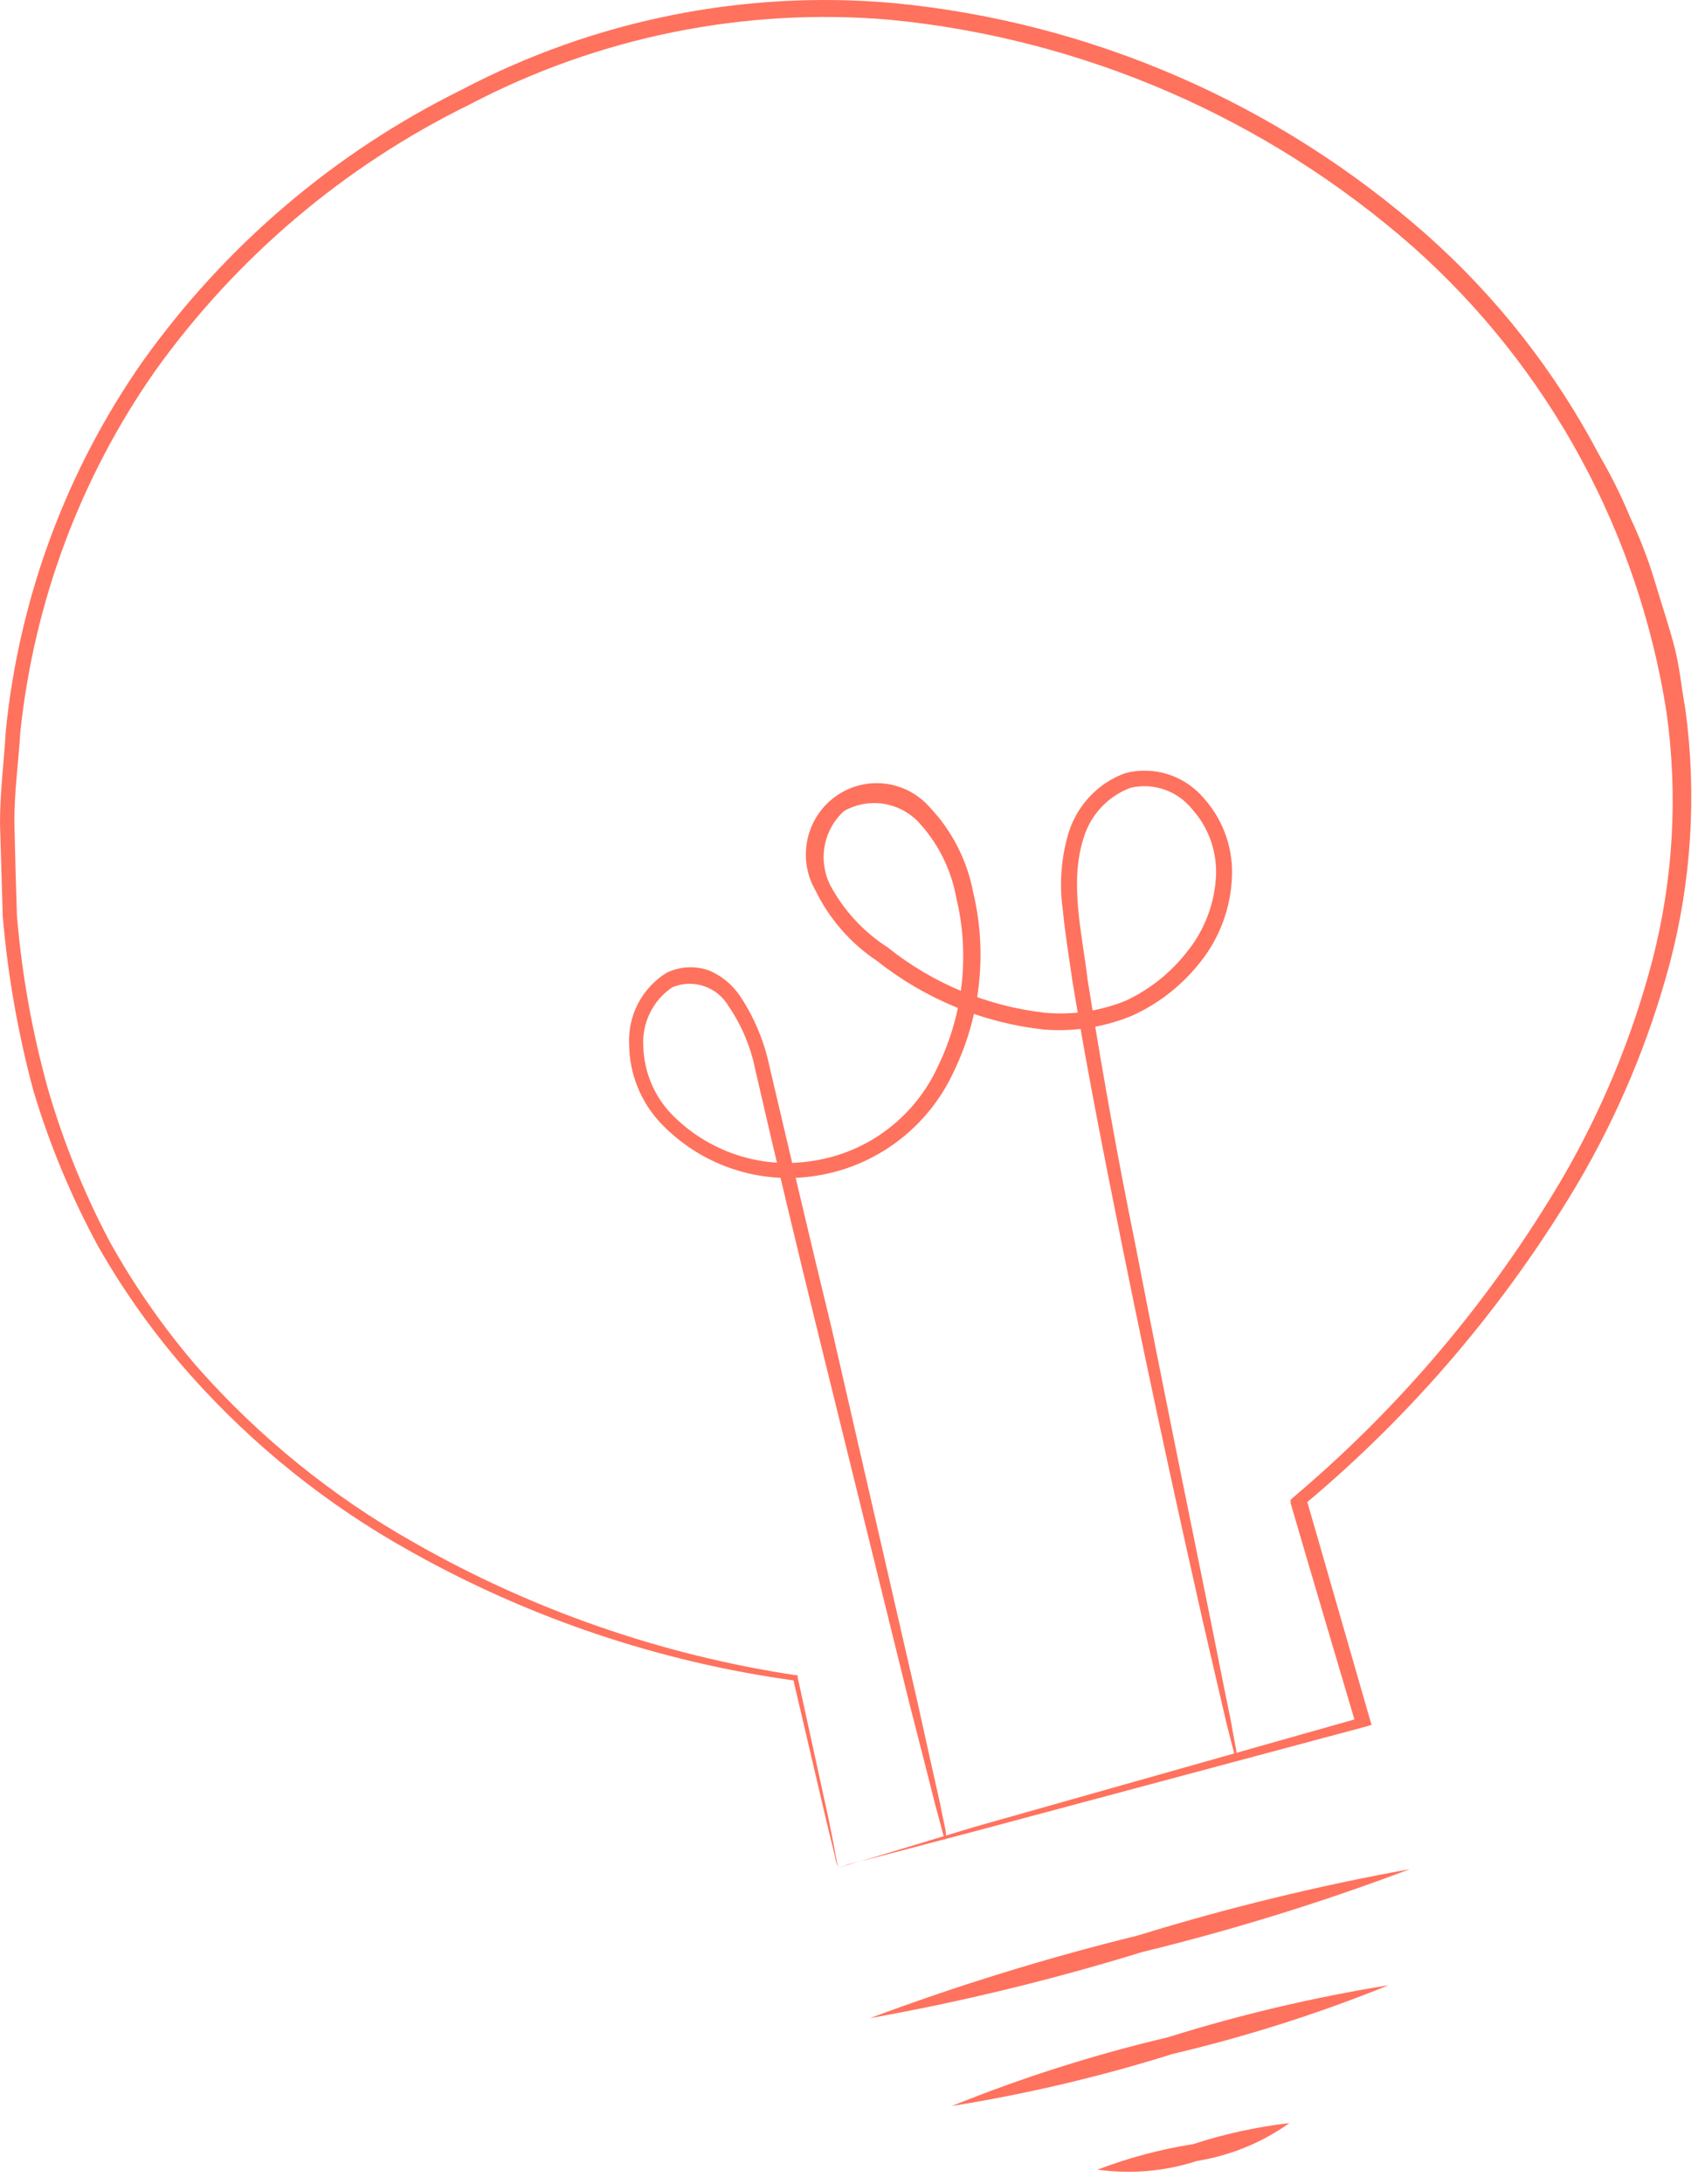 <svg width="82" height="105" viewBox="0 0 82 105" fill="none" xmlns="http://www.w3.org/2000/svg">
<path d="M40.181 89.842L40.625 89.693L41.914 89.32L46.86 87.828L65.388 82.59L65.211 82.903C64.263 79.695 63.196 76.114 62.071 72.264V72.1L62.219 71.966C67.35 67.633 71.717 62.456 75.134 56.655C77.037 53.386 78.492 49.873 79.458 46.21C80.472 42.316 80.709 38.258 80.154 34.272C78.81 25.609 74.504 17.691 67.98 11.888C60.927 5.683 52.123 1.858 42.802 0.95C35.805 0.351 28.784 1.769 22.556 5.039C16.555 7.981 11.37 12.375 7.464 17.828C3.866 22.965 1.633 28.944 0.977 35.197C0.889 36.689 0.666 38.181 0.696 39.674C0.726 41.166 0.77 42.658 0.815 44.031C1.05 46.832 1.546 49.605 2.296 52.313C3.032 54.855 4.024 57.316 5.258 59.655C6.466 61.833 7.895 63.878 9.523 65.758C12.494 69.113 15.997 71.947 19.89 74.144C25.571 77.39 31.797 79.555 38.255 80.531H38.359V80.62L39.84 87.395C39.988 88.141 40.107 88.723 40.181 89.141C40.255 89.559 40.299 89.738 40.299 89.753C40.229 89.58 40.179 89.4 40.151 89.216L39.736 87.514L38.137 80.68L38.27 80.799C31.74 79.908 25.435 77.787 19.683 74.547C15.736 72.347 12.182 69.497 9.168 66.116C7.476 64.213 5.987 62.138 4.724 59.923C3.436 57.551 2.393 55.05 1.614 52.462C0.872 49.712 0.376 46.9 0.133 44.061L-6.10352e-05 39.584C-6.10352e-05 38.092 0.192 36.6 0.281 35.107C0.928 28.728 3.192 22.623 6.857 17.38C10.827 11.812 16.103 7.321 22.216 4.308C28.592 0.958 35.786 -0.487 42.95 0.145C52.456 1.052 61.436 4.952 68.617 11.291C72.002 14.292 74.817 17.887 76.926 21.901C77.488 22.86 77.983 23.857 78.407 24.886C78.865 25.85 79.251 26.848 79.562 27.87C79.873 28.915 80.214 29.929 80.495 30.959C80.776 31.989 80.865 33.063 81.058 34.108C81.609 38.192 81.352 42.345 80.302 46.329C79.307 50.048 77.812 53.612 75.859 56.924C72.376 62.773 67.934 67.984 62.722 72.338L62.826 72.04L65.892 82.68L65.966 82.918L65.729 82.993L46.994 88.007L42.062 89.305L40.818 89.618L40.181 89.842Z" fill="#FF725E"/>
<path d="M67.802 89.857C63.596 91.447 59.298 92.777 54.932 93.841C50.636 95.166 46.263 96.228 41.84 97.02C46.05 95.448 50.347 94.123 54.71 93.05C59.007 91.725 63.379 90.659 67.802 89.857Z" fill="#FF725E"/>
<path d="M62.012 102.064C60.689 103.006 59.169 103.629 57.569 103.884C56.026 104.386 54.391 104.529 52.785 104.302C54.269 103.735 55.808 103.325 57.376 103.078C58.884 102.587 60.437 102.247 62.012 102.064Z" fill="#FF725E"/>
<path d="M45.468 88.454C45.4 88.323 45.35 88.182 45.32 88.037C45.231 87.708 45.128 87.29 44.98 86.768C44.684 85.584 44.269 83.958 43.736 81.889C42.669 77.576 41.159 71.443 39.292 63.877C38.359 60.072 37.352 55.909 36.33 51.447C36.112 50.345 35.674 49.299 35.042 48.373C34.775 47.918 34.354 47.575 33.856 47.407C33.358 47.24 32.816 47.26 32.332 47.463C31.872 47.773 31.501 48.2 31.257 48.7C31.012 49.2 30.903 49.757 30.939 50.313C30.975 51.509 31.444 52.65 32.258 53.521C33.133 54.431 34.214 55.114 35.408 55.512C36.602 55.91 37.874 56.01 39.115 55.804C40.416 55.605 41.648 55.082 42.698 54.282C43.748 53.482 44.583 52.431 45.128 51.223C46.338 48.71 46.642 45.85 45.987 43.136C45.734 41.762 45.091 40.492 44.136 39.48C43.679 39.02 43.087 38.724 42.448 38.635C41.809 38.546 41.159 38.67 40.596 38.987C40.111 39.425 39.783 40.012 39.663 40.657C39.542 41.301 39.636 41.968 39.929 42.553C40.579 43.769 41.528 44.797 42.684 45.538C44.867 47.286 47.496 48.377 50.267 48.687C51.588 48.806 52.918 48.606 54.147 48.105C55.308 47.562 56.323 46.749 57.109 45.732C57.902 44.744 58.377 43.537 58.472 42.27C58.521 41.663 58.447 41.052 58.253 40.474C58.059 39.897 57.751 39.365 57.346 38.913C56.999 38.476 56.538 38.147 56.014 37.962C55.49 37.778 54.926 37.745 54.384 37.868C53.855 38.062 53.378 38.375 52.987 38.784C52.597 39.192 52.305 39.686 52.133 40.226C51.407 42.419 52.044 44.867 52.311 47.12C53.022 51.596 53.792 55.864 54.577 59.699C56.058 67.34 57.346 73.532 58.22 77.875C58.635 79.979 58.976 81.635 59.213 82.814C59.301 83.351 59.39 83.769 59.45 84.112C59.464 84.261 59.464 84.411 59.45 84.56C59.389 84.421 59.344 84.276 59.316 84.127C59.227 83.799 59.124 83.381 58.99 82.859C58.709 81.68 58.339 80.038 57.85 77.949C56.887 73.681 55.51 67.504 53.955 59.819C53.185 55.984 52.34 51.776 51.585 47.224C51.422 46.075 51.23 44.926 51.111 43.718C50.938 42.467 51.039 41.194 51.407 39.987C51.617 39.34 51.97 38.75 52.44 38.261C52.909 37.773 53.483 37.398 54.118 37.167C54.804 36.99 55.525 37.012 56.199 37.231C56.872 37.451 57.471 37.858 57.924 38.405C58.391 38.933 58.747 39.549 58.974 40.218C59.2 40.887 59.291 41.595 59.242 42.3C59.159 43.725 58.642 45.09 57.761 46.209C56.88 47.346 55.736 48.248 54.429 48.836C53.083 49.387 51.627 49.612 50.178 49.492C47.259 49.166 44.489 48.024 42.181 46.195C40.911 45.352 39.889 44.182 39.218 42.807C38.792 42.069 38.654 41.198 38.832 40.364C39.009 39.529 39.488 38.791 40.176 38.293C40.865 37.795 41.712 37.574 42.554 37.672C43.395 37.77 44.17 38.18 44.728 38.823C45.79 39.948 46.51 41.357 46.801 42.882C47.497 45.783 47.167 48.839 45.868 51.522C45.26 52.838 44.339 53.982 43.187 54.854C42.035 55.726 40.687 56.299 39.263 56.521C37.896 56.742 36.496 56.625 35.185 56.177C33.874 55.73 32.691 54.967 31.739 53.954C30.805 52.944 30.277 51.619 30.258 50.239C30.219 49.548 30.366 48.861 30.684 48.248C31.003 47.636 31.48 47.122 32.065 46.762C32.382 46.609 32.726 46.521 33.077 46.503C33.427 46.485 33.778 46.537 34.109 46.657C34.709 46.913 35.224 47.337 35.59 47.881C36.265 48.895 36.743 50.029 36.997 51.223C38.048 55.7 39.026 59.878 39.959 63.698L44.106 81.739C44.565 83.829 44.935 85.47 45.202 86.664C45.306 87.186 45.394 87.604 45.468 87.947C45.5 88.115 45.5 88.287 45.468 88.454Z" fill="#FF725E"/>
<path d="M66.781 95.438C63.413 96.8 59.948 97.903 56.414 98.736C52.934 99.828 49.38 100.666 45.78 101.243C49.148 99.881 52.614 98.779 56.148 97.945C59.628 96.855 63.182 96.017 66.781 95.438Z" fill="#FF725E"/>
</svg>
